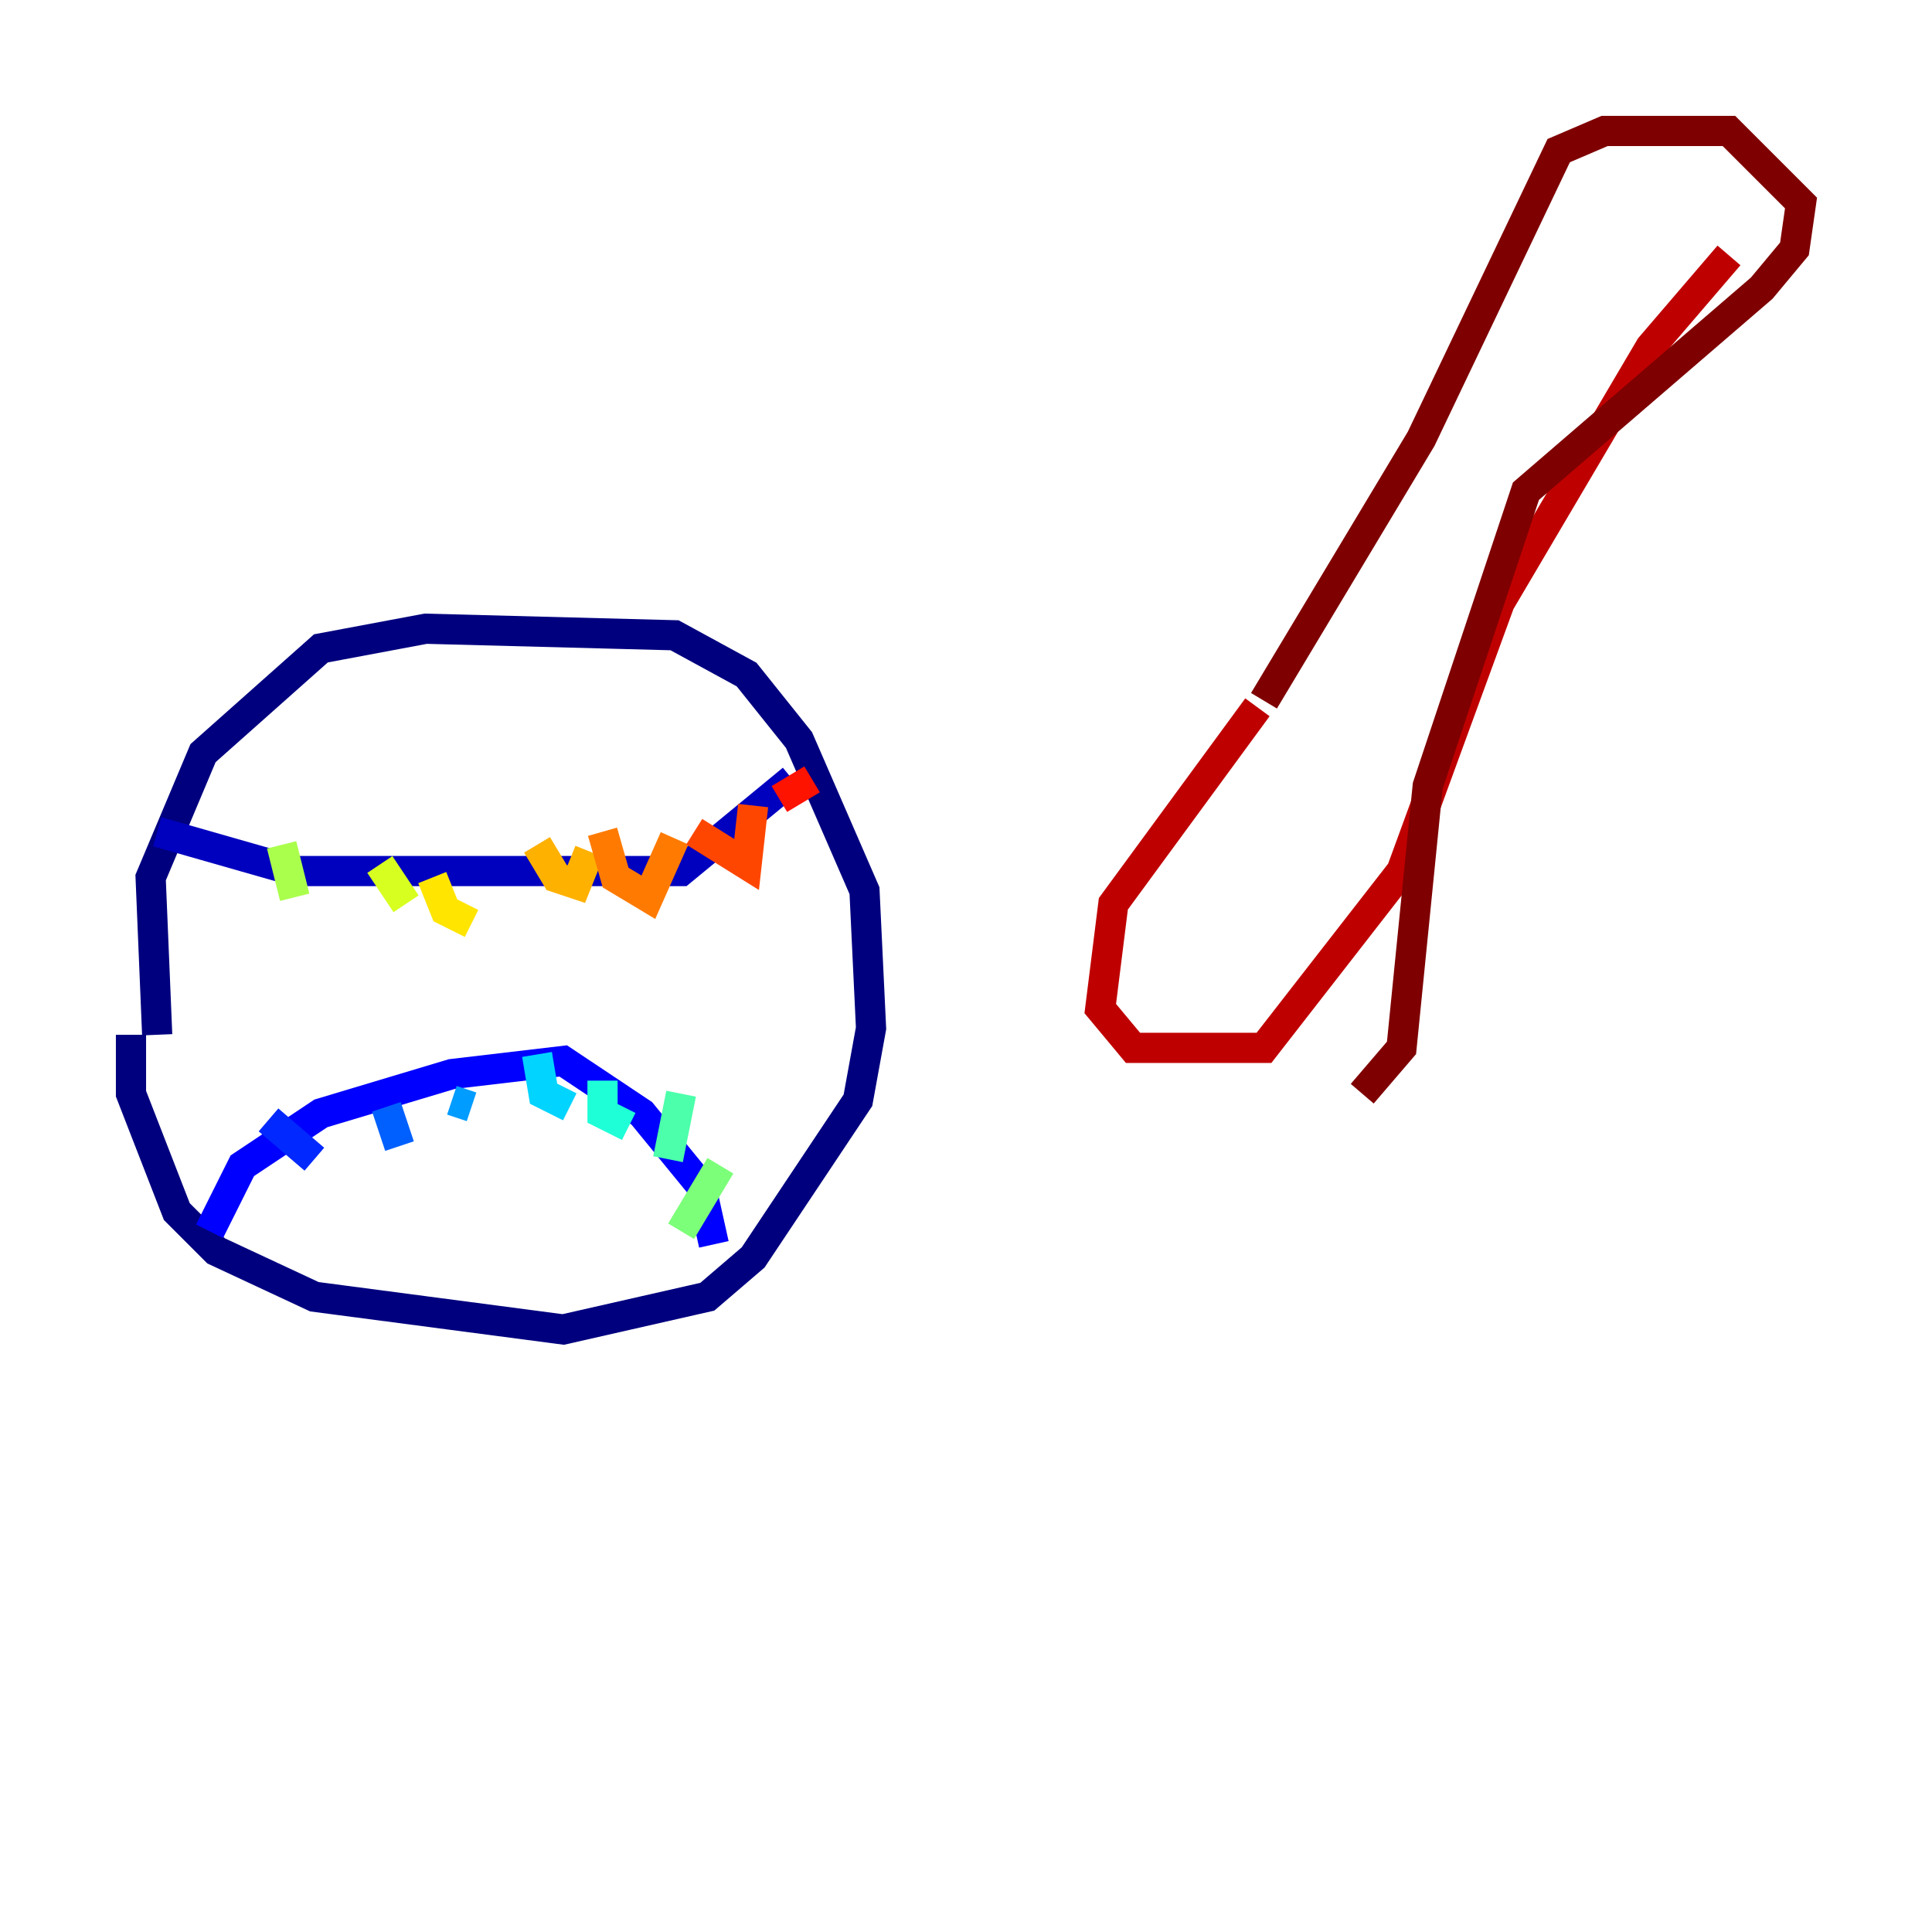 <?xml version="1.0" encoding="utf-8" ?>
<svg baseProfile="tiny" height="128" version="1.2" viewBox="0,0,128,128" width="128" xmlns="http://www.w3.org/2000/svg" xmlns:ev="http://www.w3.org/2001/xml-events" xmlns:xlink="http://www.w3.org/1999/xlink"><defs /><polyline fill="none" points="10.414,68.556 9.98,58.142 13.451,49.898 21.261,42.956 28.203,41.654 44.691,42.088 49.464,44.691 52.936,49.031 57.275,59.01 57.709,68.122 56.841,72.895 49.898,83.308 46.861,85.912 37.315,88.081 20.827,85.912 14.319,82.875 11.715,80.271 8.678,72.461 8.678,68.556" stroke="#00007f" stroke-width="2" /><polyline fill="none" points="10.414,55.105 19.525,57.709 45.125,57.709 52.502,51.634" stroke="#0000bf" stroke-width="2" /><polyline fill="none" points="13.885,81.573 16.054,77.234 21.261,73.763 29.939,71.159 37.315,70.291 42.522,73.763 46.427,78.536 47.295,82.441" stroke="#0000fe" stroke-width="2" /><polyline fill="none" points="17.79,74.197 20.827,76.8" stroke="#0028ff" stroke-width="2" /><polyline fill="none" points="25.6,73.329 26.468,75.932" stroke="#0060ff" stroke-width="2" /><polyline fill="none" points="29.939,72.895 31.241,73.329" stroke="#009cff" stroke-width="2" /><polyline fill="none" points="35.58,69.858 36.014,72.461 37.749,73.329" stroke="#00d4ff" stroke-width="2" /><polyline fill="none" points="39.919,71.593 39.919,73.763 41.654,74.63" stroke="#1fffd7" stroke-width="2" /><polyline fill="none" points="45.125,72.461 44.258,76.8" stroke="#4cffaa" stroke-width="2" /><polyline fill="none" points="47.729,77.234 45.125,81.573" stroke="#7cff79" stroke-width="2" /><polyline fill="none" points="18.658,55.973 19.525,59.444" stroke="#aaff4c" stroke-width="2" /><polyline fill="none" points="25.166,57.275 26.902,59.878" stroke="#d7ff1f" stroke-width="2" /><polyline fill="none" points="28.637,58.142 29.505,60.312 31.241,61.18" stroke="#ffe500" stroke-width="2" /><polyline fill="none" points="35.58,55.973 36.881,58.142 38.183,58.576 39.051,56.407" stroke="#ffb100" stroke-width="2" /><polyline fill="none" points="39.919,55.105 40.786,58.142 42.956,59.444 44.691,55.539" stroke="#ff7a00" stroke-width="2" /><polyline fill="none" points="45.993,55.105 49.464,57.275 49.898,53.37" stroke="#ff4600" stroke-width="2" /><polyline fill="none" points="51.634,52.936 53.803,51.634" stroke="#fe1200" stroke-width="2" /><polyline fill="none" points="83.308,46.861 73.763,59.878 72.895,66.82 75.064,69.424 83.742,69.424 92.854,57.709 99.363,39.919 109.342,22.997 114.549,16.922" stroke="#bf0000" stroke-width="2" /><polyline fill="none" points="83.742,46.427 94.156,29.071 103.268,9.98 106.305,8.678 114.549,8.678 119.322,13.451 118.888,16.488 116.719,19.091 101.098,32.542 94.59,52.068 92.854,69.424 90.251,72.461" stroke="#7f0000" stroke-width="2" /></svg>